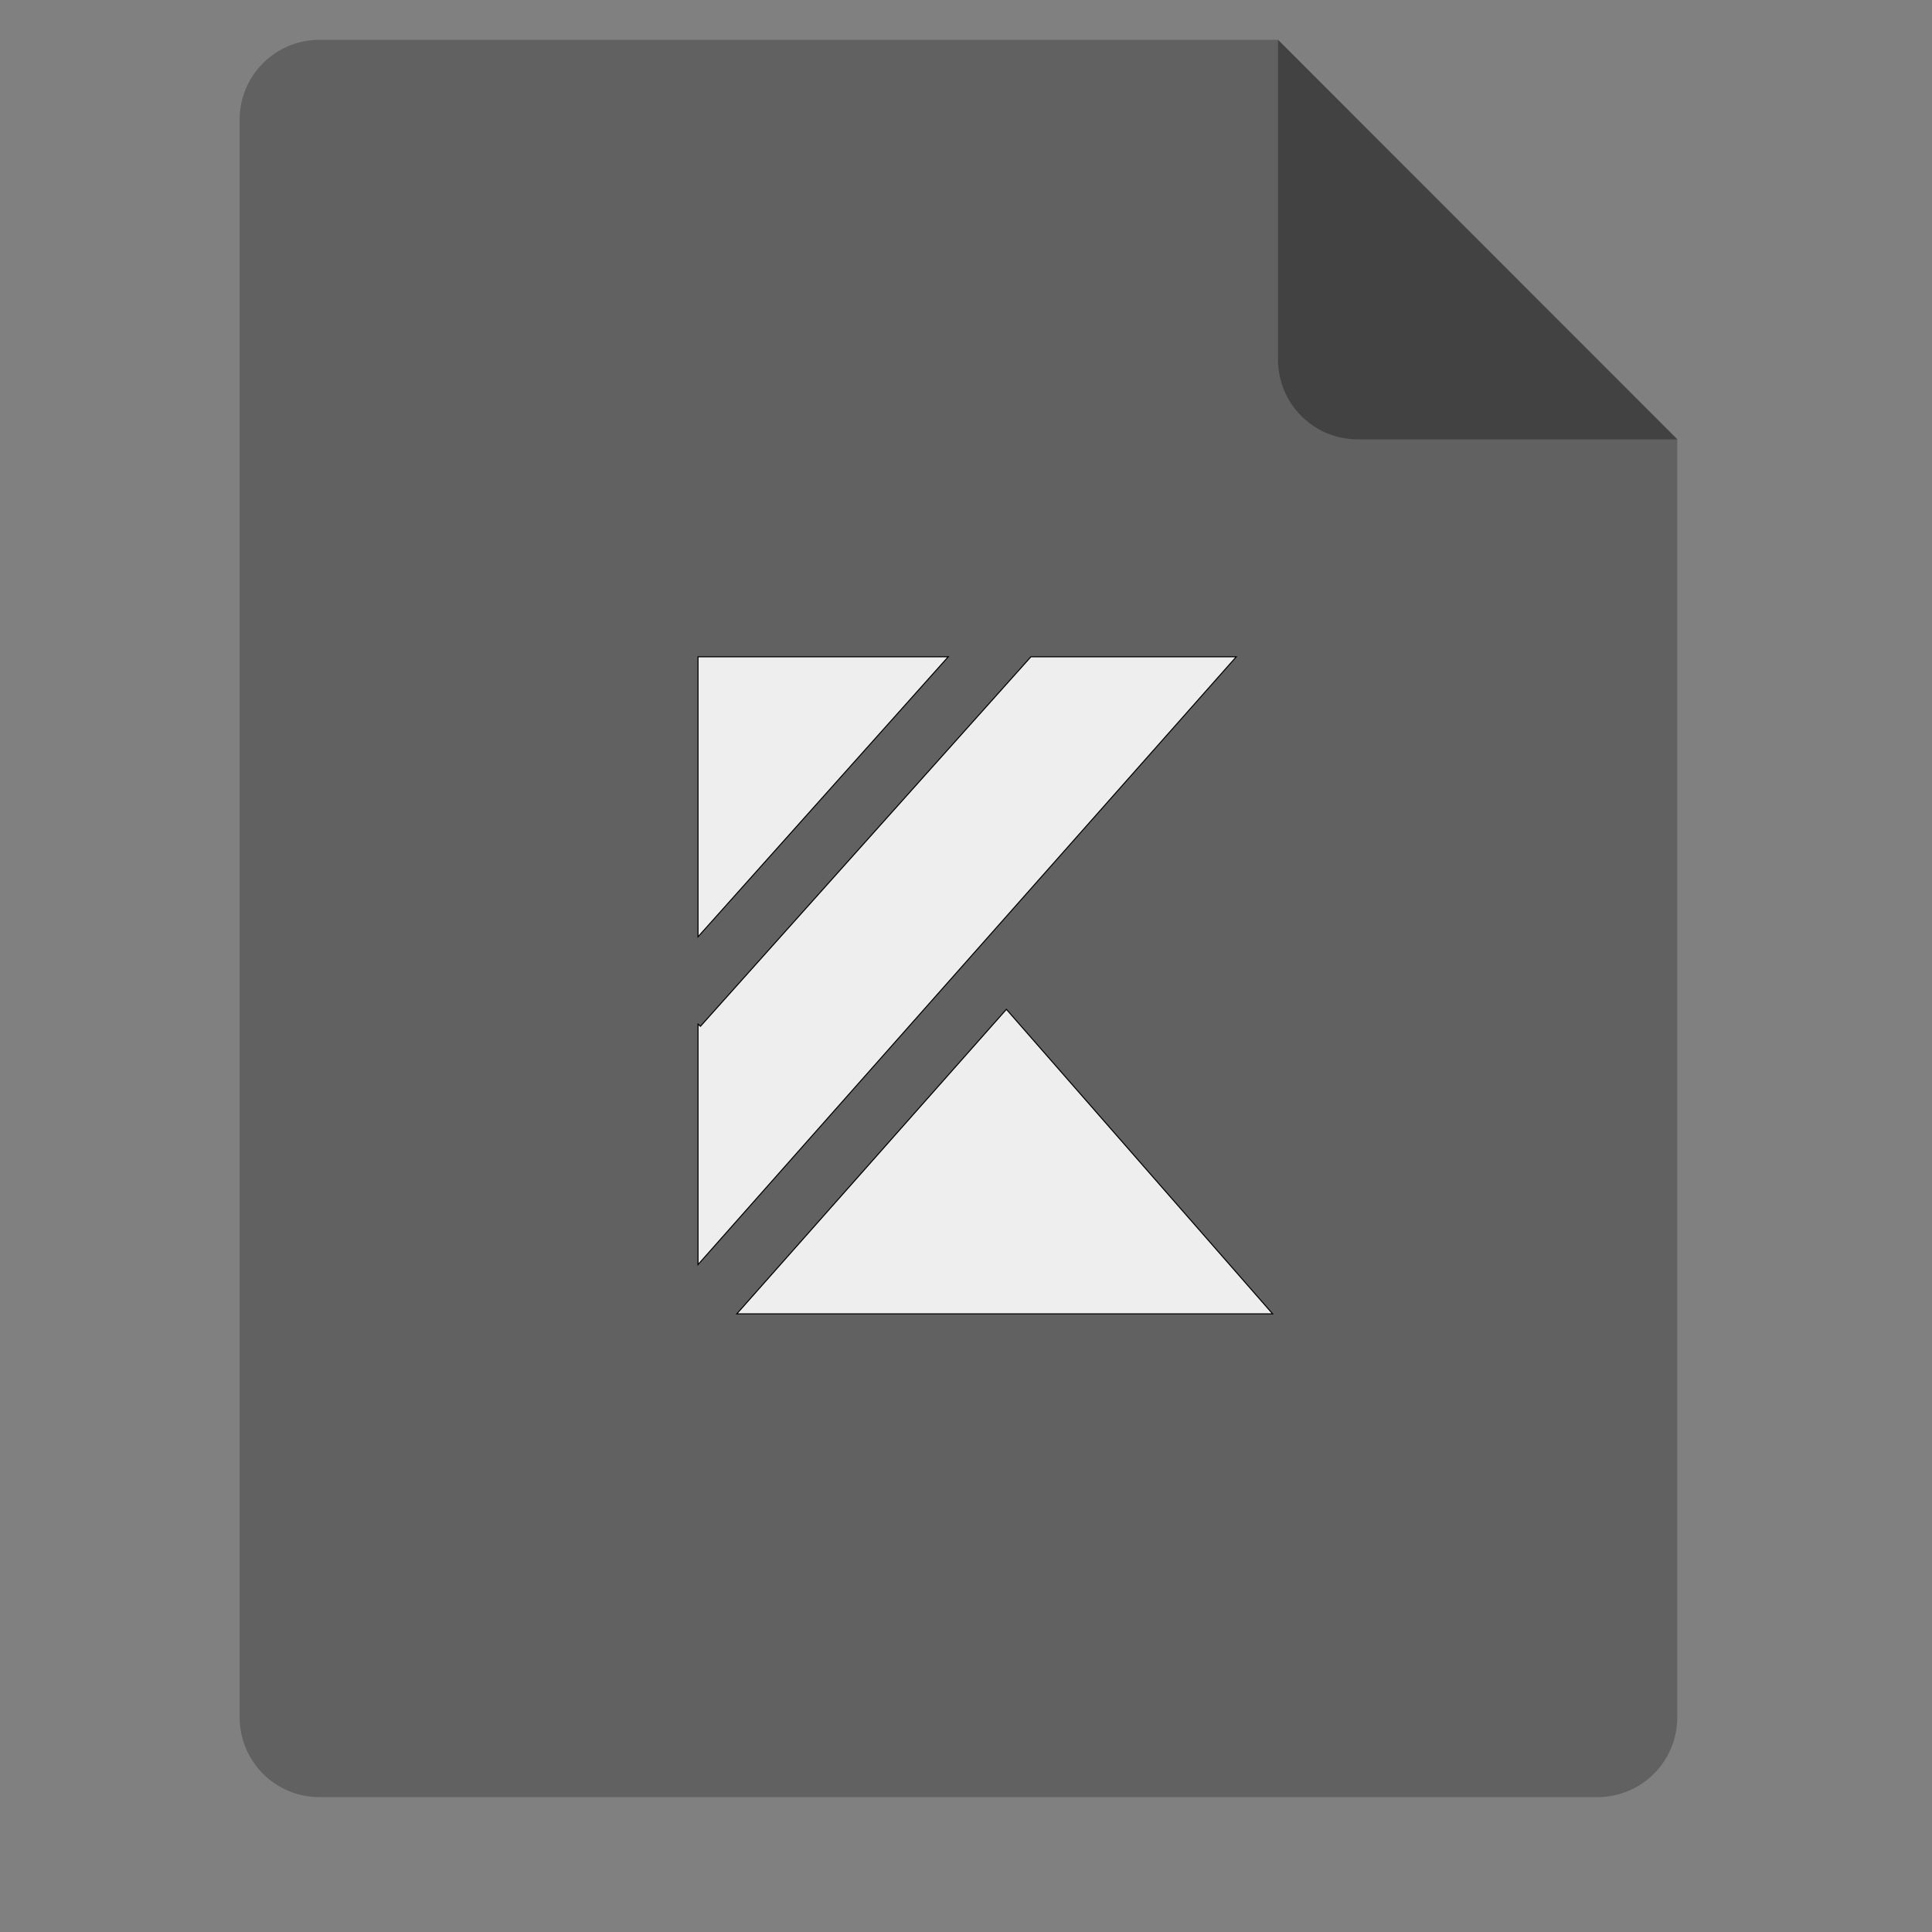 <?xml version="1.0" encoding="UTF-8"?>
<svg xmlns="http://www.w3.org/2000/svg" xmlns:xlink="http://www.w3.org/1999/xlink" width="32" height="32" viewBox="0 0 32 32" version="1.1">
<rect x="0" y="0" width="32" height="32" fill="#808080" stroke="none"/>
<g id="surface1">
<path style=" stroke:none;fill-rule:nonzero;fill:rgb(38.039%,38.039%,38.039%);fill-opacity:1;" d="M 21.168 0.66 L 5.293 0.66 C 4.559 0.66 3.969 1.25 3.969 1.984 L 3.969 28.441 C 3.969 29.176 4.559 29.766 5.293 29.766 L 26.457 29.766 C 27.191 29.766 27.781 29.176 27.781 28.441 L 27.781 7.277 Z M 21.168 0.66 "/>
<path style=" stroke:none;fill-rule:nonzero;fill:rgb(25.882%,25.882%,25.882%);fill-opacity:1;" d="M 27.781 7.277 L 21.168 0.66 L 21.168 5.953 C 21.168 6.688 21.758 7.277 22.488 7.277 Z M 27.781 7.277 "/>
<path style="fill-rule:nonzero;fill:rgb(93.333%,93.333%,93.333%);fill-opacity:1;stroke-width:1;stroke-linecap:butt;stroke-linejoin:miter;stroke:rgb(0%,0%,0%);stroke-opacity:1;stroke-miterlimit:4;" d="M 680.079 639.921 L 680.079 912.756 L 923.858 639.921 Z M 1004.41 639.921 L 682.441 999.921 L 680.079 997.795 L 680.079 1232.126 L 1204.488 639.921 Z M 980.551 983.386 L 717.874 1280.079 L 1239.921 1280.079 Z M 980.551 983.386 " transform="matrix(0.017,0,0,0.017,0,0)"/>
</g>
</svg>
